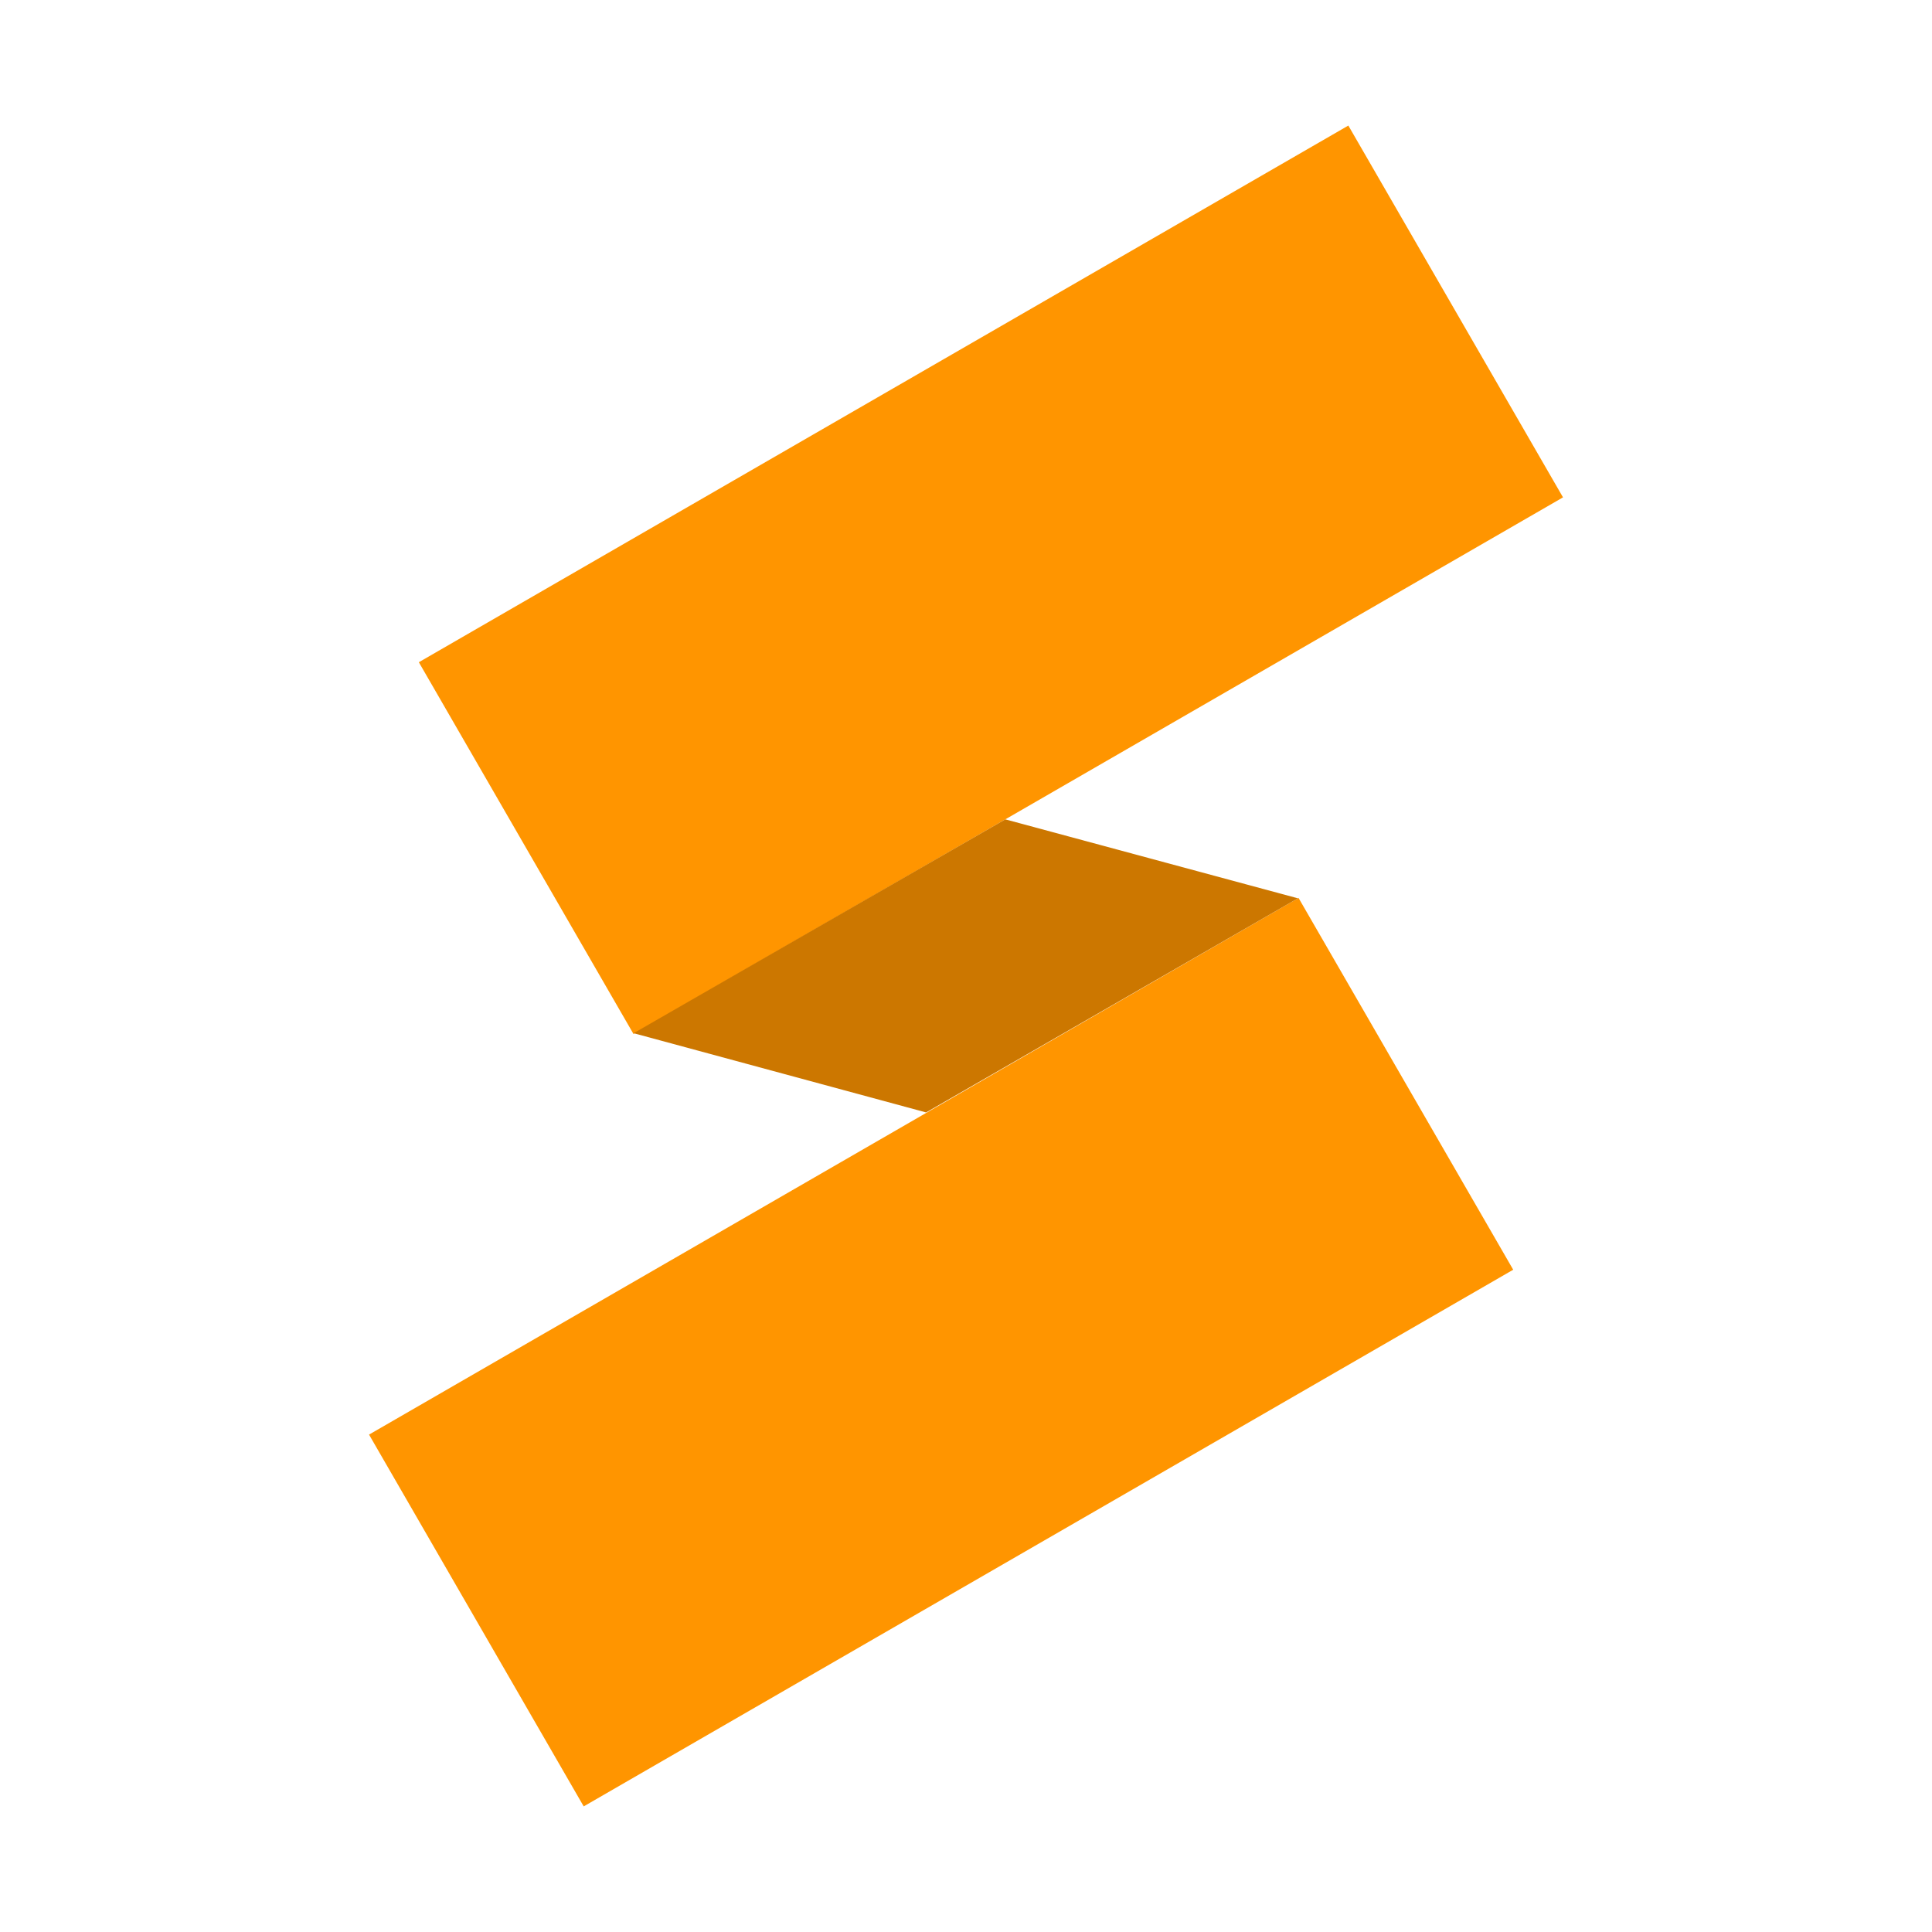 <?xml version="1.0" encoding="utf-8"?>
<svg viewBox="0 0 900 900" xmlns="http://www.w3.org/2000/svg" xmlns:bx="https://boxy-svg.com">
  <defs>
    <bx:grid x="0" y="0" width="100" height="100"/>
  </defs>
  <g transform="matrix(0.5, 0.866, -0.866, 0.5, 614.712, -164.711)">
    <rect width="200" height="500" style="paint-order: fill; fill: rgb(255, 149, 0);" transform="matrix(1, -0, 0, 1, 200, 100)" bx:origin="0.478549 0.505006"/>
    <rect x="220" y="250" width="200" height="500" style="paint-order: fill; fill: rgb(255, 149, 0);" transform="matrix(1, -0, 0, 1, 279.999, 50)"/>
    <path style="fill: rgb(204, 119, 0);" d="M 399.695 599.765 L 499.781 500.227 L 500 300.354 L 400 400 L 399.695 599.765 Z"/>
  </g>
  <path d="M 400.527 500.638 C 400.186 467.167 389.152 431.9 399.525 399.845 C 406.954 377.277 433.046 366.246 449.646 349.646 C 457.924 341.369 466.234 324.748 474.584 312.222 C 478.763 305.954 482.998 300.661 487.235 298.013 C 489.372 296.678 491.617 295.977 493.797 296.182 C 495.97 296.386 498.214 297.507 500.354 299.646 C 512.264 311.556 512.285 328.493 509.332 346.42 C 506.38 364.341 500.5 383.407 500.5 400 C 500.5 433.262 510.784 468.307 500.476 500.155 C 493.08 522.635 467.646 534.169 451.386 550.981 C 443.279 559.363 435.21 576.126 427.066 588.776 C 422.99 595.106 418.85 600.457 414.687 603.152 C 412.586 604.512 410.37 605.235 408.212 605.048 C 406.061 604.861 403.832 603.751 401.7 601.62 C 389.716 589.635 389.522 572.598 392.279 554.558 C 395.035 536.524 400.697 517.337 400.527 500.638 Z M 393.268 554.709 C 390.523 572.669 390.671 589.176 402.408 600.912 C 404.427 602.932 406.331 603.88 408.299 604.051 C 410.261 604.222 412.15 603.603 414.143 602.313 C 418.168 599.708 422.173 594.528 426.225 588.234 C 434.335 575.636 442.451 558.781 450.668 550.285 C 467.056 533.341 492.4 522.025 499.525 499.845 C 509.828 468.293 499.5 433.404 499.5 400 C 499.5 383.26 505.405 364.111 508.345 346.258 C 511.285 328.411 511.306 312.014 499.646 300.354 C 497.619 298.326 495.697 297.364 493.703 297.177 C 491.716 296.991 489.795 297.593 487.765 298.861 C 483.668 301.422 479.571 306.545 475.416 312.777 C 467.1 325.251 458.743 341.964 450.354 350.354 C 433.62 367.088 407.622 377.893 400.475 400.155 C 390.104 431.904 401.184 467.011 401.527 500.628 C 401.699 517.473 396.014 536.742 393.268 554.709 Z" style="fill: none;"/>
</svg>